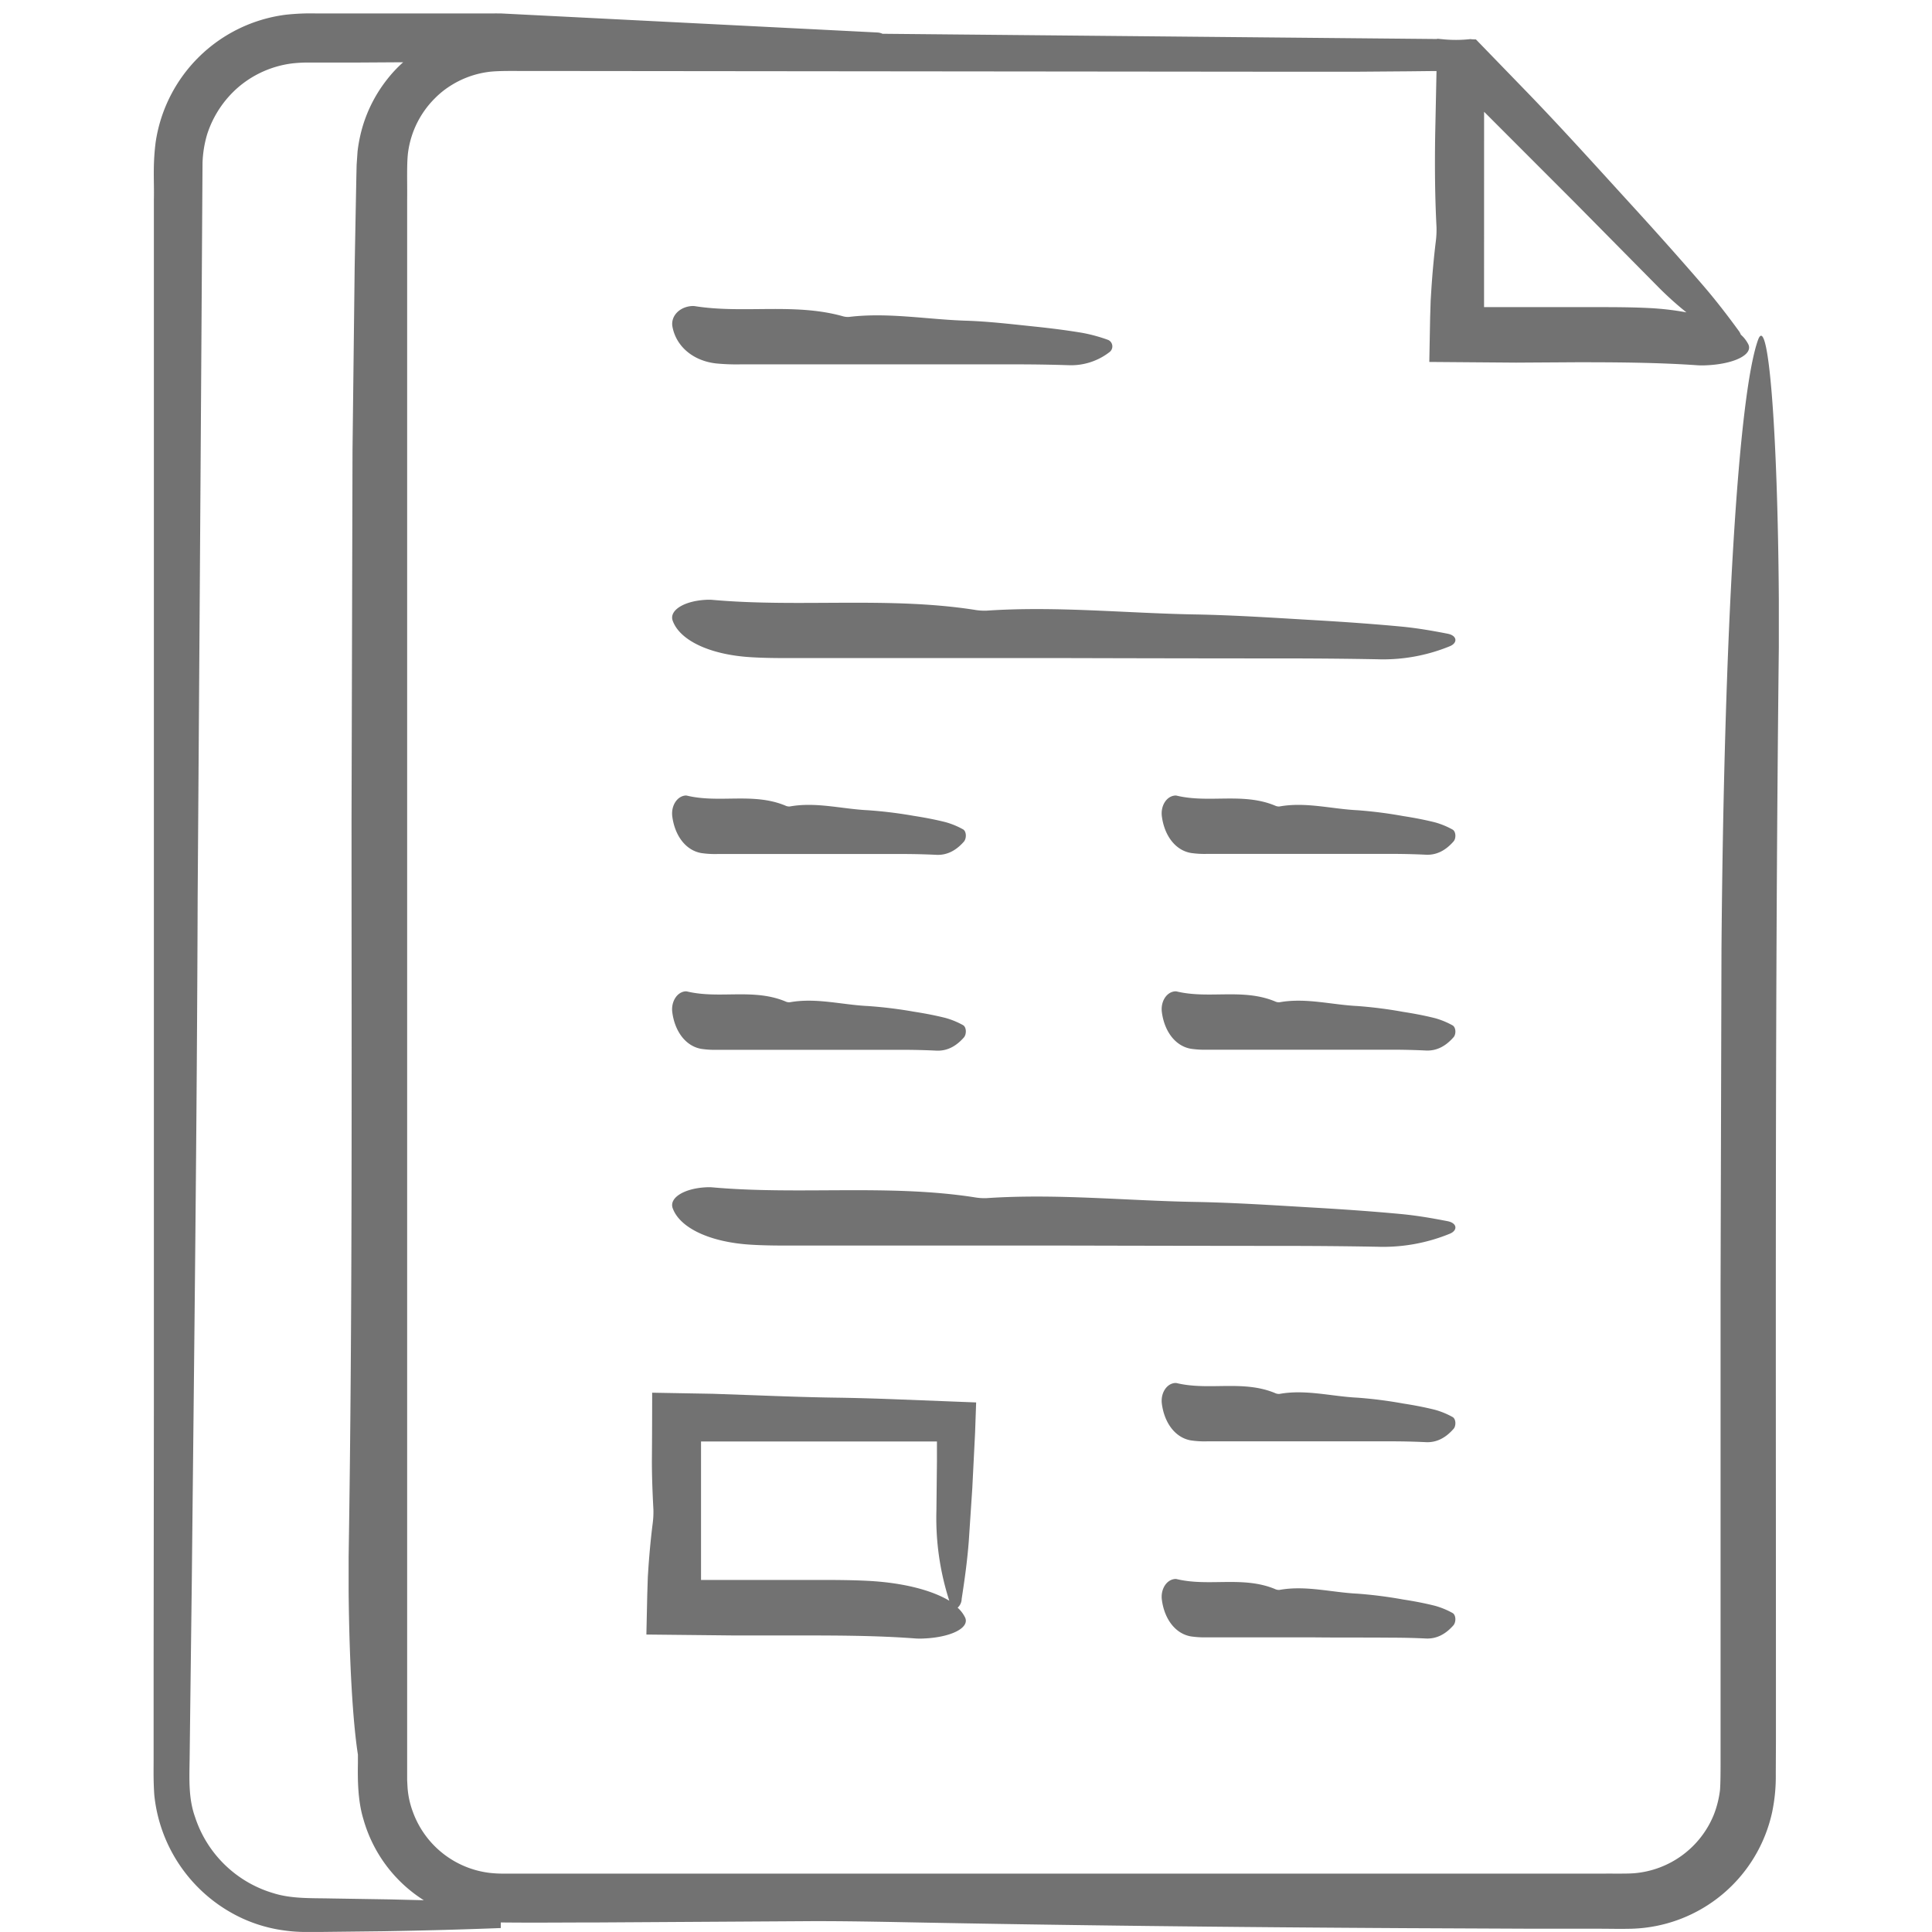 <svg id="Layer_1" data-name="Layer 1" xmlns="http://www.w3.org/2000/svg" viewBox="0 0 512 512"><defs><style>.cls-1{fill:#727272;}</style></defs><title>newspaper-2-handdrawn</title><path class="cls-1" d="M340.53,174.49q12.21,0,24.42.22a46.57,46.57,0,0,0,19.31-3.47c2.08-.88,1.93-2.8-.62-3.3-4-.78-8.07-1.49-12.26-1.89-7.44-.7-15-1.23-22.51-1.67-10.74-.62-21.5-1.36-32.3-1.55-18.38-.33-36.65-2.25-55.16-1a15.45,15.45,0,0,1-3.2-.23c-22.75-3.53-46.56-.57-69.54-2.64a12.52,12.52,0,0,0-1.62,0c-5.77.3-9.76,2.8-8.78,5.53,1.86,5.19,9.76,9,20.63,9.67,3.75.24,7.58.24,11.38.24q36.65,0,73.29,0v0Q312,174.48,340.53,174.49Z"/><path class="cls-1" d="M384.92,375.51a21.35,21.35,0,0,0-4.6-1.89c-2.79-.7-5.61-1.23-8.44-1.67a115.92,115.92,0,0,0-12.11-1.55c-6.89-.33-13.74-2.25-20.68-1a2.31,2.31,0,0,1-1.2-.23c-8.53-3.53-17.46-.57-26.08-2.64a1.8,1.8,0,0,0-.61,0c-2.17.3-3.66,2.8-3.29,5.53.7,5.19,3.66,9,7.74,9.67a24.86,24.86,0,0,0,4.27.24q13.74,0,27.48,0v0c7.12,0,14.24,0,21.36,0q4.58,0,9.16.22c2.8.12,5.17-1.13,7.24-3.47C385.93,377.93,385.88,376,384.92,375.51Z"/><path class="cls-1" d="M178.17,268.3c.7,5.19,3.66,9,7.74,9.67a24.9,24.9,0,0,0,4.27.24q13.74,0,27.48,0v0c7.12,0,14.24,0,21.36,0q4.58,0,9.16.22c2.8.12,5.17-1.13,7.24-3.47.78-.88.72-2.8-.23-3.3a21.35,21.35,0,0,0-4.6-1.89c-2.79-.7-5.61-1.23-8.44-1.67A115.92,115.92,0,0,0,230,266.61c-6.89-.33-13.74-2.25-20.68-1a2.31,2.31,0,0,1-1.2-.23c-8.53-3.53-17.46-.57-26.08-2.64a1.79,1.79,0,0,0-.61,0C179.3,263.07,177.8,265.58,178.17,268.3Z"/><path class="cls-1" d="M178.17,216.41c.7,5.19,3.66,9,7.74,9.67a24.9,24.9,0,0,0,4.27.24q13.74,0,27.48,0v0c7.12,0,14.24,0,21.36,0q4.58,0,9.16.22c2.8.12,5.17-1.13,7.24-3.47.78-.88.72-2.8-.23-3.3a21.35,21.35,0,0,0-4.6-1.89c-2.79-.7-5.61-1.23-8.44-1.67A116,116,0,0,0,230,214.72c-6.89-.33-13.74-2.25-20.68-1a2.31,2.31,0,0,1-1.2-.23c-8.53-3.53-17.46-.57-26.08-2.64a1.79,1.79,0,0,0-.61,0C179.3,211.18,177.8,213.68,178.17,216.41Z"/><path class="cls-1" d="M470.64,461.61V444.48c0-91.35-.26-182.92.77-272.89,0-4.08,0-8.5,0-12.71-.3-45.21-2.8-76.4-5.53-68.75-5.19,14.58-9,76.42-9.67,161.52-.08,29.33-.16,59.35-.24,89.06V466.22c0,3,0,6.15-.15,8.15a26.75,26.75,0,0,1-1.67,6.62,25,25,0,0,1-21,15.43c-2,.17-5.52.08-8.35.11H133.41c-1.47,0-2.39-.07-3.59-.19a24.81,24.81,0,0,1-20.41-16.19,23.07,23.07,0,0,1-1.42-6.67l-.09-1.72V429.2h0V52.87c.06-4.52-.17-9.79.29-12.83A24.87,24.87,0,0,1,115.1,26.2l.31-.31a23.23,23.23,0,0,1,4-3.18,24.77,24.77,0,0,1,9.89-3.63c3-.43,8.4-.21,12.88-.27L333.35,19l26.92,0,12.91-.1,6.31-.07,1.2,0-.35,16.81c-.13,8.17-.08,16.35.35,24.57a25.22,25.22,0,0,1-.23,4.1c-.49,4.07-.86,8.17-1.13,12.29l-.19,3.09L379,84.19l-.22,11.73,23,.18L417.93,96c10.76,0,21.5.07,32.09.81a20.74,20.74,0,0,0,2.08,0c7.39-.3,12.49-2.8,11.24-5.53a8.66,8.66,0,0,0-2-2.59,4.81,4.81,0,0,0-.41-.81c-3-4.14-6.25-8.36-9.77-12.44-6.24-7.23-12.68-14.43-19.19-21.55-9.29-10.17-18.51-20.43-28.14-30.34L391.13,10.44c-.48,0-1,0-1.42-.08a34.8,34.8,0,0,1-6.73.1l-2.11-.2v.08l-147-1.39a3.65,3.65,0,0,0-1.37-.34L132.71,3.56v0h-.32l-.64,0a3.79,3.79,0,0,0-.67,0H83.67a61.19,61.19,0,0,0-8,.35A39.95,39.95,0,0,0,41.24,37.75c-.78,6.2-.35,10.33-.46,15.09h0q0,159.69,0,319.41l-.07,68.45,0,17.11,0,8.56c0,2.85-.08,5.51.18,9.32a40.52,40.52,0,0,0,23.73,32.88,39.1,39.1,0,0,0,10.54,3,41,41,0,0,0,5.38.42H84.8l16.72-.19q16.34-.27,31.19-.85v-1.48c8.84.1,17.11,0,25.71,0l54.25-.33c8-.07,17.08.08,25.06.23,44.53.88,89.57,1.36,134.9,1.61l34,.15,17.06,0c3,0,5.44.08,8.79,0a39.24,39.24,0,0,0,37.18-31,46.05,46.05,0,0,0,.94-10ZM393.3,31.83h0V29.62l23.88,23.9,22,22.26a87.3,87.3,0,0,0,7.74,7,75.19,75.19,0,0,0-10-1.15c-4.79-.24-9.71-.24-14.56-.24H393.29Zm-290,471.53-15.67-.25c-5.28-.11-10.44.11-15.25-1.42a31.08,31.08,0,0,1-20.69-20.16c-1.71-4.77-1.53-9.69-1.44-15.06l.19-15.82L50.83,419c.62-60.24,1.36-120.57,1.55-181.08q.53-74.27,1-148.34l.23-37.11.06-9.22a29.85,29.85,0,0,1,1.22-7.63,27.69,27.69,0,0,1,8.5-12.71,27.21,27.21,0,0,1,14-6.1,39.22,39.22,0,0,1,4-.24h4.65l9.31,0,11.49-.07A34.54,34.54,0,0,0,102.62,21a37.53,37.53,0,0,0-6.45,12.3,39.23,39.23,0,0,0-1.42,6.89l-.24,3.51-.07,3q-.23,12-.45,24.1-.28,24.17-.57,48.52-.13,48.7-.26,97.84c0,65.42.26,131-.77,195.42,0,2.92,0,6.08,0,9.1.18,19.25,1.14,34.9,2.46,43.31v2.26c-.07,4.15-.07,9.88,1.46,14.87a37.42,37.42,0,0,0,16,21.46Z"/><path class="cls-1" d="M384.92,219.83a21.35,21.35,0,0,0-4.6-1.89c-2.79-.7-5.61-1.23-8.44-1.67a116,116,0,0,0-12.11-1.55c-6.89-.33-13.74-2.25-20.68-1a2.31,2.31,0,0,1-1.2-.23c-8.53-3.53-17.46-.57-26.08-2.64a1.79,1.79,0,0,0-.61,0c-2.17.3-3.66,2.8-3.29,5.53.7,5.19,3.66,9,7.74,9.67a24.91,24.91,0,0,0,4.27.24q13.74,0,27.48,0v0c7.12,0,14.24,0,21.36,0q4.58,0,9.16.22c2.8.12,5.17-1.13,7.24-3.47C385.93,222.25,385.88,220.34,384.92,219.83Z"/><path class="cls-1" d="M384.92,271.72a21.35,21.35,0,0,0-4.6-1.89c-2.79-.7-5.61-1.23-8.44-1.67a115.93,115.93,0,0,0-12.11-1.55c-6.89-.33-13.74-2.25-20.68-1a2.31,2.31,0,0,1-1.2-.23c-8.53-3.53-17.46-.57-26.08-2.64a1.79,1.79,0,0,0-.61,0c-2.17.3-3.66,2.8-3.29,5.53.7,5.19,3.66,9,7.74,9.67a24.91,24.91,0,0,0,4.27.24q13.74,0,27.48,0v0c7.12,0,14.24,0,21.36,0q4.58,0,9.16.22c2.8.12,5.17-1.13,7.24-3.47C385.93,274.14,385.88,272.23,384.92,271.72Z"/><path class="cls-1" d="M293.72,90.1a42.27,42.27,0,0,0-6.9-1.89c-4.19-.7-8.42-1.23-12.66-1.67-6-.62-12.1-1.36-18.17-1.55-10.34-.33-20.62-2.25-31-1a5,5,0,0,1-1.8-.23c-12.8-3.53-26.19-.57-39.12-2.64a4,4,0,0,0-.91,0c-3.25.3-5.49,2.8-4.94,5.53,1,5.19,5.49,9,11.6,9.67a55.76,55.76,0,0,0,6.4.24q20.61,0,41.22,0v0c10.68,0,21.36,0,32,0q6.87,0,13.73.22a16.62,16.62,0,0,0,10.86-3.47A1.89,1.89,0,0,0,293.72,90.1Z"/><path class="cls-1" d="M368.75,434q4.58,0,9.16.22c2.8.12,5.17-1.13,7.24-3.47.78-.88.72-2.8-.23-3.3a21.35,21.35,0,0,0-4.6-1.89c-2.79-.7-5.61-1.24-8.44-1.67a116.06,116.06,0,0,0-12.11-1.55c-6.89-.33-13.74-2.25-20.68-1a2.31,2.31,0,0,1-1.2-.23c-8.53-3.53-17.46-.57-26.08-2.64a1.79,1.79,0,0,0-.61,0c-2.17.3-3.66,2.8-3.29,5.53.7,5.19,3.66,9,7.74,9.67a24.86,24.86,0,0,0,4.27.24q13.74,0,27.48,0v0C354.51,434,361.63,433.93,368.75,434Z"/><path class="cls-1" d="M340.53,330.18q12.21,0,24.42.22a46.57,46.57,0,0,0,19.31-3.47c2.08-.88,1.93-2.8-.62-3.3-4-.78-8.07-1.49-12.26-1.89-7.44-.7-15-1.23-22.51-1.67-10.74-.62-21.5-1.36-32.3-1.55-18.38-.33-36.65-2.25-55.16-1a15.43,15.43,0,0,1-3.2-.23c-22.75-3.53-46.56-.57-69.54-2.64a12.65,12.65,0,0,0-1.62,0c-5.77.3-9.76,2.8-8.78,5.53,1.86,5.19,9.76,9,20.63,9.67,3.75.24,7.58.24,11.38.24q36.65,0,73.29,0v0Q312,330.16,340.53,330.18Z"/><path class="cls-1" d="M254.85,423.73c.78-5,1.49-10.09,1.89-15.33l.93-14,.74-14.74.28-8-20-.78c-5.75-.23-11.51-.41-17.28-.49-7.23-.1-14.45-.37-21.66-.64L189,369.37l-16.17-.29q0,9-.07,18.11c0,4.27.17,8.55.4,12.84a24,24,0,0,1-.23,4c-.46,3.67-.8,7.37-1.07,11.08l-.18,2.79-.15,4.72-.23,10.55,23,.24,16.22,0c10.82,0,21.61,0,32.26.81a19.89,19.89,0,0,0,2,0c7.22-.3,12.2-2.8,11-5.53a8.69,8.69,0,0,0-2-2.64A3.16,3.16,0,0,0,254.85,423.73ZM230,418.94c-4.68-.24-9.48-.24-14.22-.24h-30V382h.07l0,0h62.45l0,.18,0,5.12-.14,13a71.33,71.33,0,0,0,3.41,23.91C246.9,421.41,239.37,419.43,230,418.94Z"/></svg>